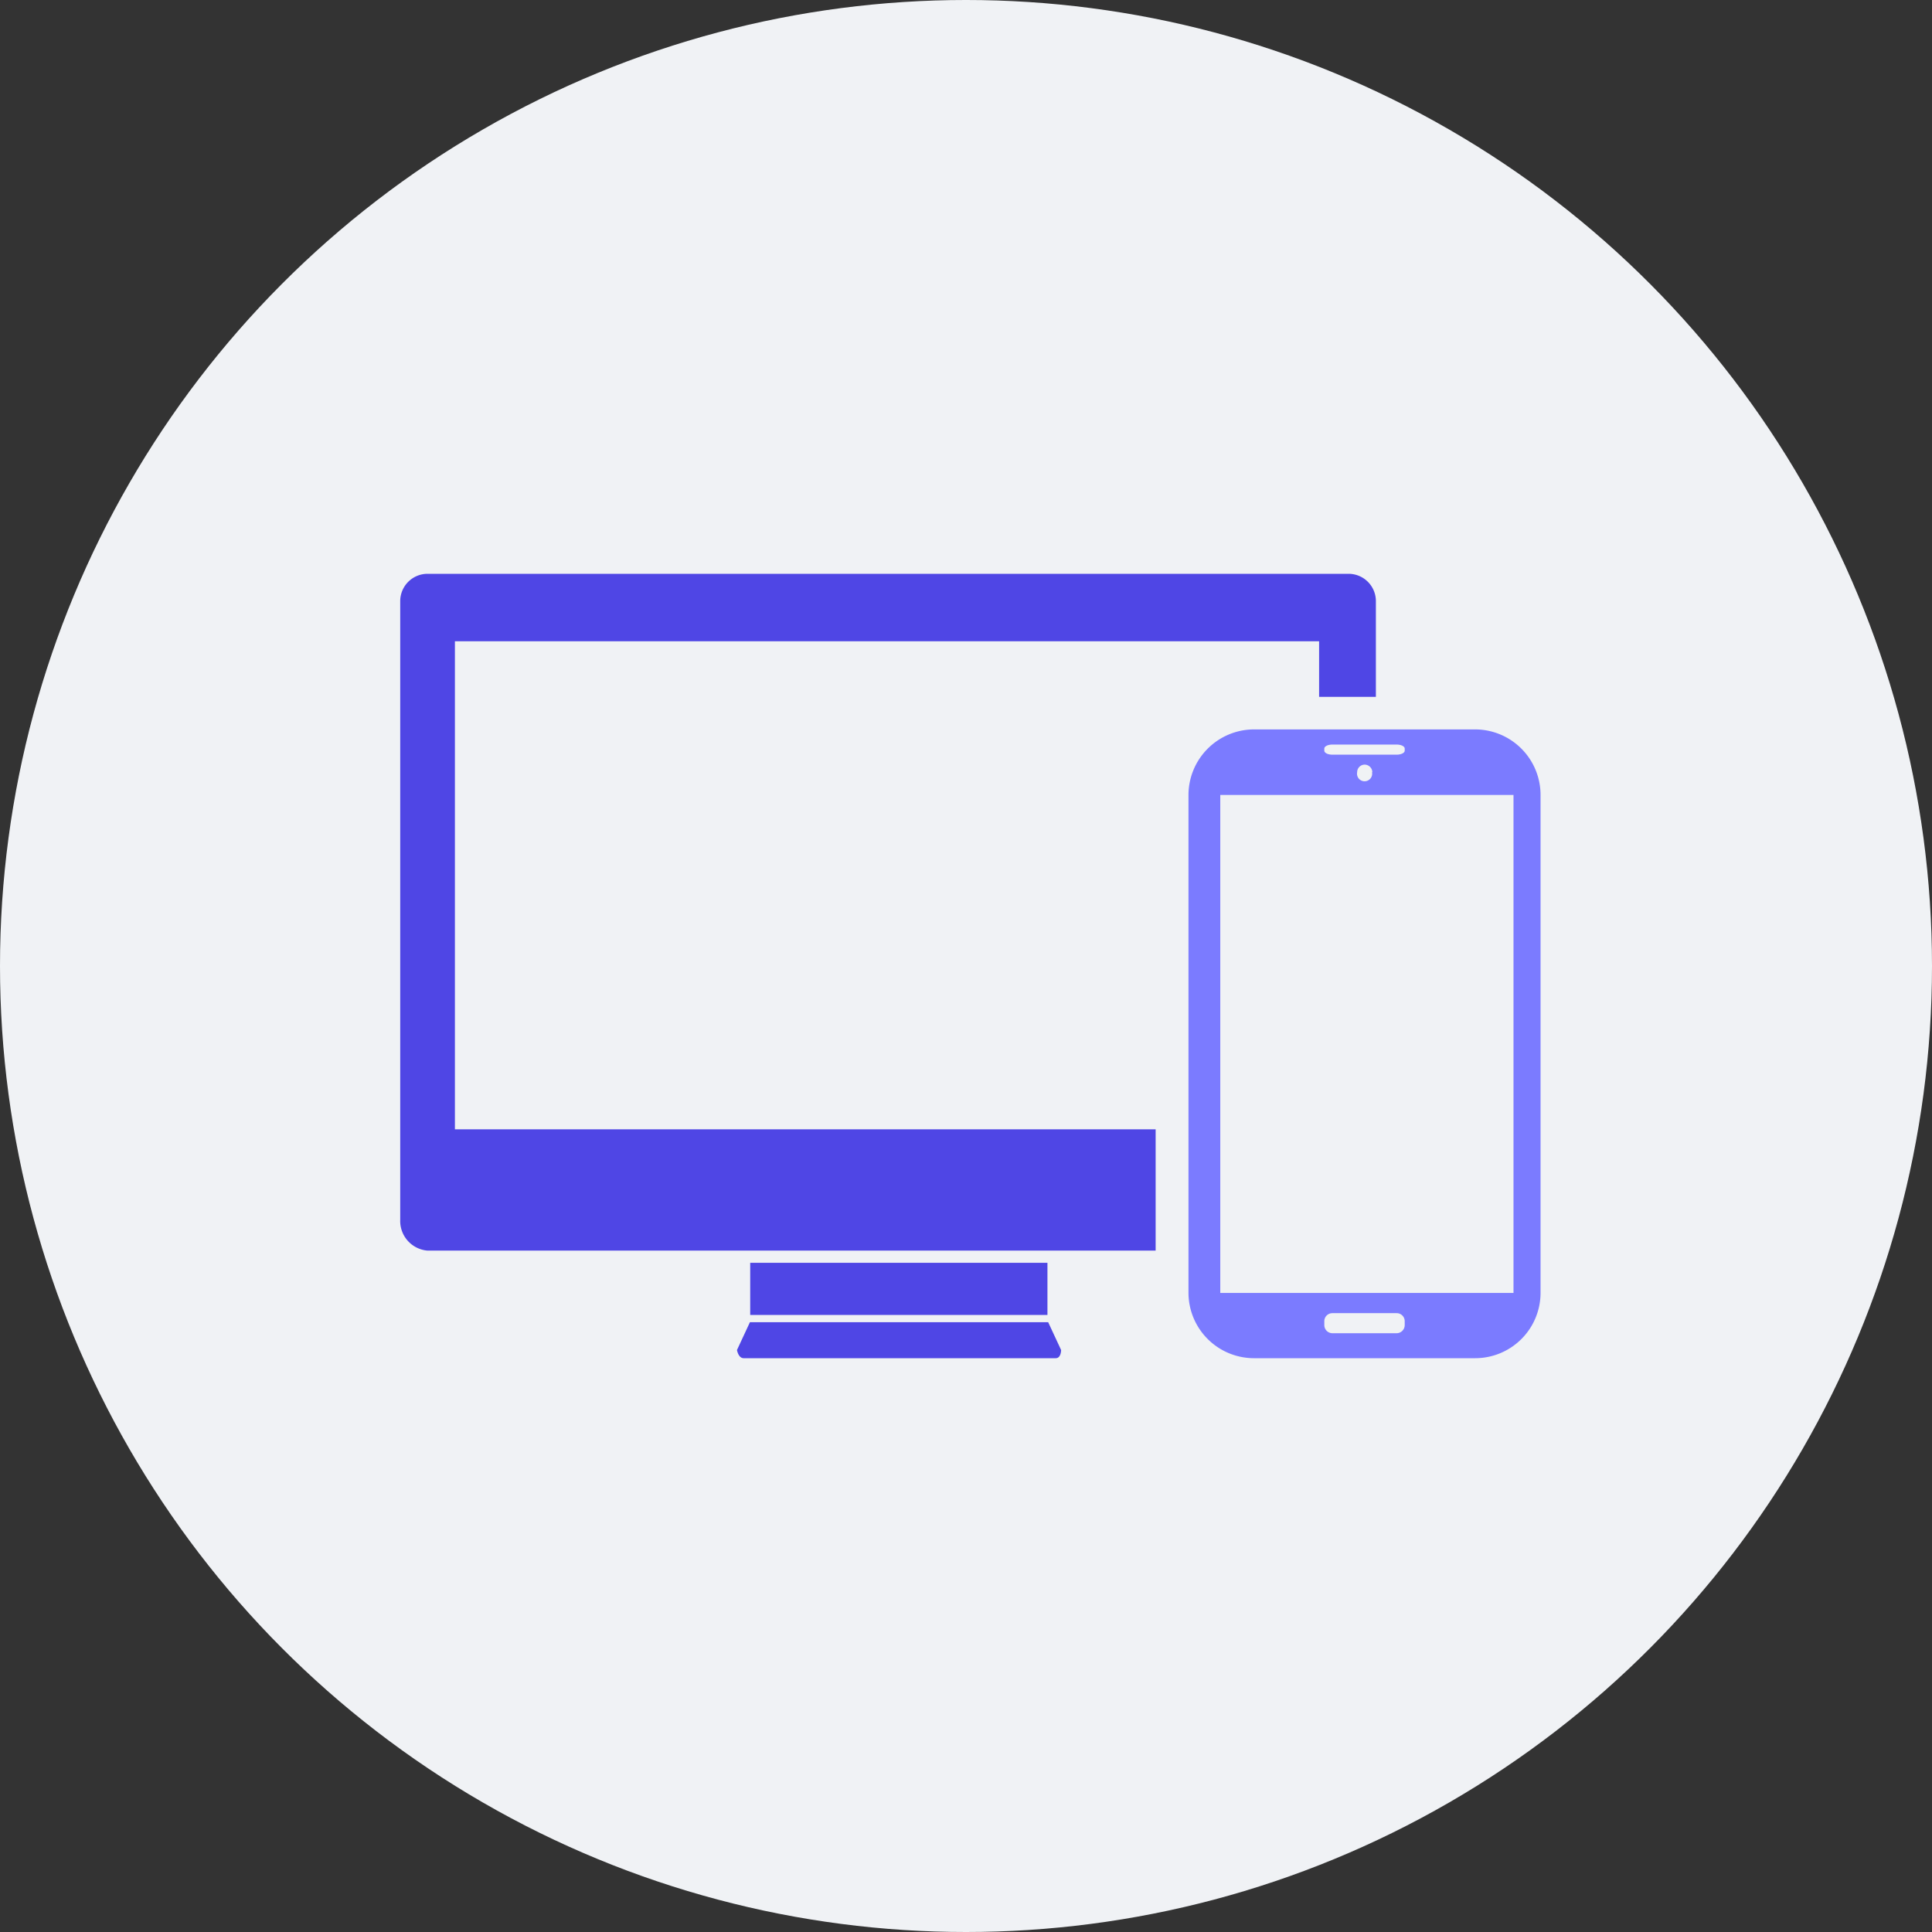 <svg id="Layer_1" data-name="Layer 1" xmlns="http://www.w3.org/2000/svg" viewBox="0 0 130 130"><rect x="0" y="0" width="130" height="130" fill="#333333" stroke="none"/><defs><style>.cls-1{fill:#f0f2f5;}.cls-2{fill:#4f46e5;}.cls-3{fill:#7b7bff;}</style></defs><title>frontend</title><circle id="Ellipse_34" data-name="Ellipse 34" class="cls-1" cx="65" cy="65" r="65"/><path id="Path_182" data-name="Path 182" class="cls-2" d="M130.77,148.89l.87,1.87s0,.55-.36.55h-21c-.36,0-.45-.55-.45-.55l.87-1.87Zm-.05-4h-20v3.51h20Zm-39.87-9V103.07H149v3.74h3.82v-6.45A1.84,1.84,0,0,0,151,98.53H89a1.84,1.84,0,0,0-1.83,1.83V142A2,2,0,0,0,89,144.07h49v-8.16H90.85Z" transform="translate(-60.24 -59.92)"/><path id="Path_183" data-name="Path 183" class="cls-3" d="M159.5,109H144.61a4.42,4.42,0,0,0-4.4,4.4v33.51a4.41,4.41,0,0,0,4.4,4.4H159.5a4.4,4.4,0,0,0,4.4-4.4V113.4A4.41,4.41,0,0,0,159.5,109Zm-10.15,1.29c0-.15.24-.27.54-.27h4.33c.3,0,.54.12.54.27v.14c0,.15-.24.27-.54.27h-4.33c-.3,0-.54-.12-.54-.27Zm3.21,1.59a.51.51,0,1,1-1,0,.51.51,0,0,1,.51-.51.52.52,0,0,1,.51.51Zm2.2,37.2a.55.55,0,0,1-.54.55h-4.33a.55.55,0,0,1-.54-.55v-.27a.54.54,0,0,1,.54-.53h4.33a.54.54,0,0,1,.54.53Zm7.32-2.16H142.35V113.41h19.73Z" transform="translate(-60.24 -59.92)"/></svg>